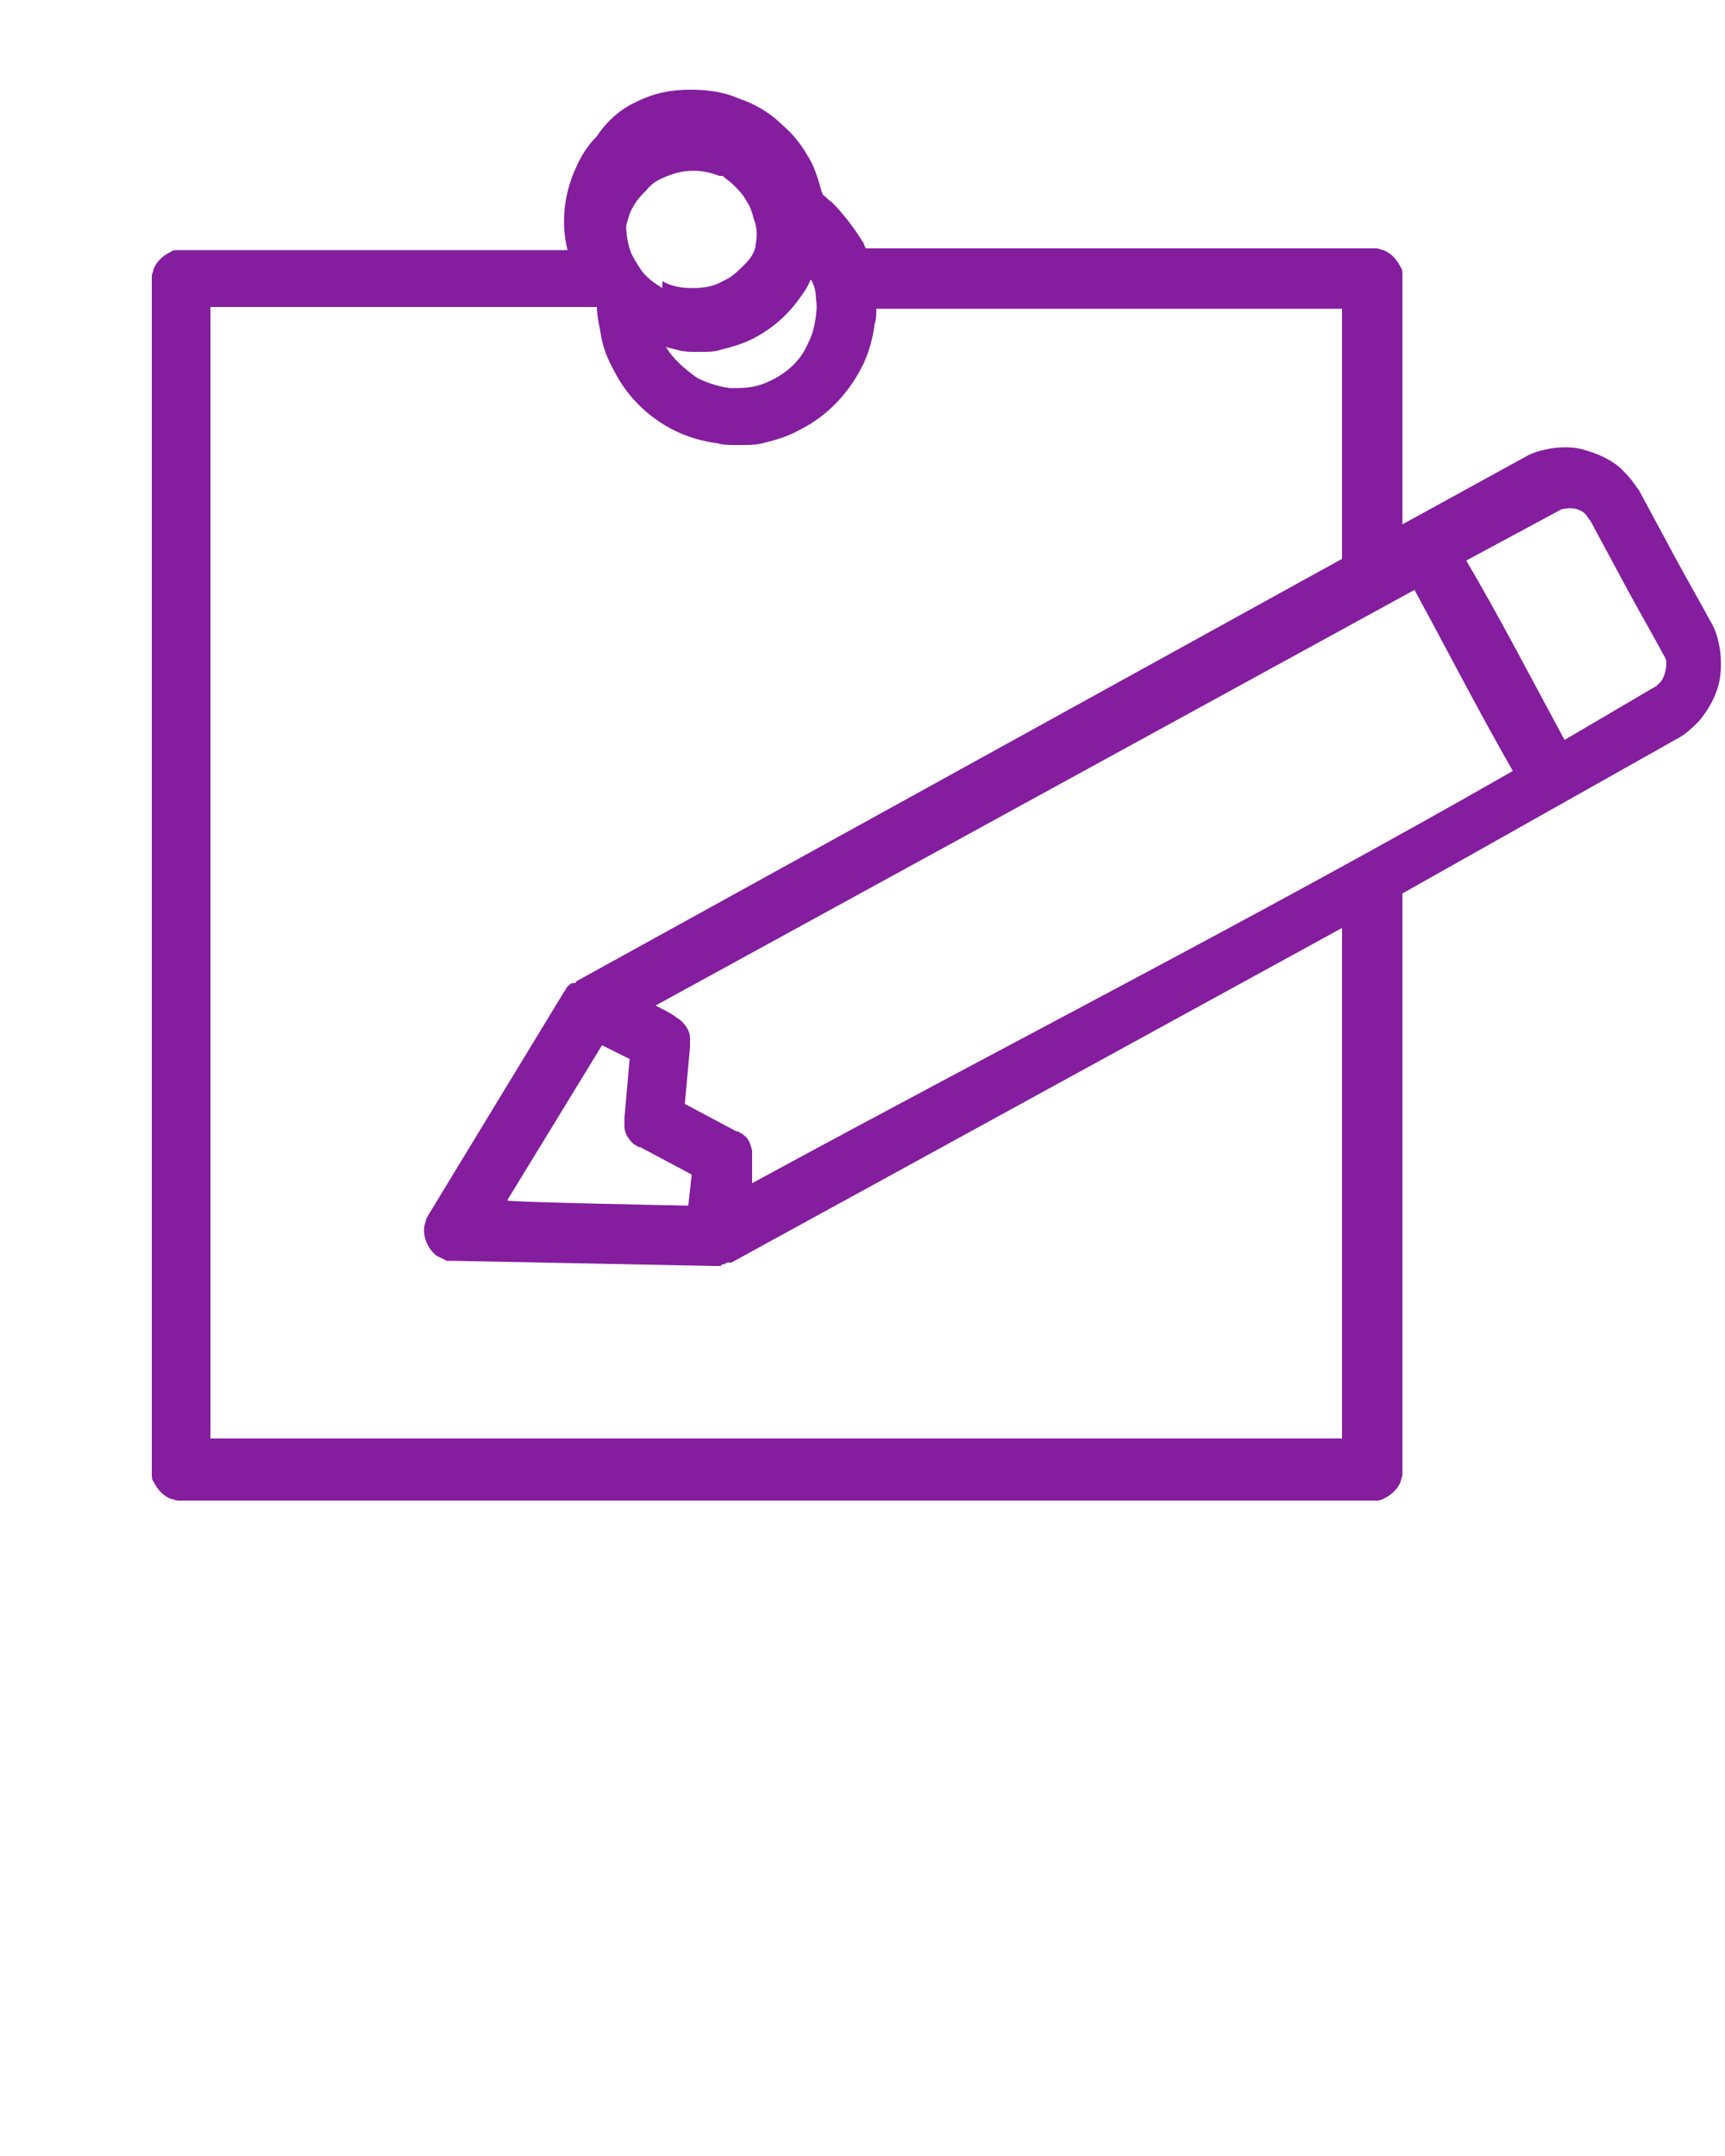 <svg xmlns="http://www.w3.org/2000/svg" viewBox="0 0 100 125">
  <path d="M39.9 69.9l.2-1.8-3-1.6H37c-.1-.1-.2-.1-.3-.2-.3-.3-.5-.6-.5-1v-.5l.3-3.4-1.6-.8-5.5 9c0 .1 10.5.3 10.5.3zm3.7-1.3c14.7-8 29.6-15.6 44.1-23.9-2-3.5-3.8-7-5.7-10.5L38 58.3c.4.2.8.4 1.1.6.1.1.3.2.4.3.3.3.5.6.5 1v.5l-.3 3.3 3 1.6h.1c.1.1.2.1.3.2.3.2.4.5.5.9v1.9zm47.1-25.7l5.1-3c.1 0 .1-.1.2-.1l.3-.3c.2-.3.3-.7.3-1.1 0-.2-.1-.3-.2-.5-.7-1.3-1.4-2.5-2.1-3.8l-2.1-3.9c-.1-.1-.2-.3-.3-.4-.3-.3-.8-.4-1.2-.3-.2 0-.3.1-.5.2L85 32.5c2 3.4 3.8 6.9 5.7 10.4zm-9.4 8.9v33.7c0 .1-.1.3-.1.4-.2.5-.6.8-1 1-.2.1-.3.1-.4.1H10.3c-.1 0-.3-.1-.4-.1-.5-.2-.8-.6-1-1-.1-.1-.1-.3-.1-.4V16.2 16c0-.1.1-.3.1-.4.2-.5.6-.8 1-1 .1-.1.3-.1.4-.1H32.9c-.4-1.6-.2-3.3.5-4.8.3-.7.7-1.3 1.2-1.8.6-.9 1.4-1.6 2.3-2 1-.5 2-.7 3.1-.7.9 0 1.9.1 2.8.5.9.3 1.8.8 2.5 1.5.6.5 1.1 1.1 1.5 1.8.4.6.6 1.3.8 2 0 .1.1.2.1.3.2.1.3.3.5.4.7.7 1.3 1.5 1.8 2.3.1.1.1.3.2.4H79.8c.1 0 .3.1.4.1.5.2.8.6 1 1 .1.1.1.3.1.4v14.5l7.1-3.9c.5-.3 1-.4 1.5-.5.7-.1 1.4-.1 2 .1.7.2 1.4.5 2 1 .3.3.6.6.8.9.1.1.2.3.3.4l2.1 3.9c.7 1.3 1.4 2.5 2.1 3.8.3.5.4 1 .5 1.5.1.7.1 1.5-.1 2.2-.2.7-.6 1.4-1.1 2-.4.4-.8.8-1.4 1.1l-15.8 8.9zm-3.5-19.4V17.9h-27c0 .3 0 .6-.1.9-.1.8-.3 1.5-.6 2.2-.8 1.7-2.1 3.1-3.7 3.9-.7.4-1.4.6-2.2.8-.4.1-.8.1-1.1.1h-.4c-.4 0-.8 0-1.1-.1-.8-.1-1.5-.3-2.2-.6-1.6-.7-3-2-3.8-3.6-.4-.7-.7-1.5-.8-2.3-.1-.5-.2-1-.2-1.4H12.2v65.6h65.6V53.8L42.4 73.2h-.1-.1s-.1 0-.2.1c-.1 0-.2 0-.2.1h-.1-.1-.1l-15.2-.3h-.4l-.6-.3c-.5-.4-.8-1.1-.7-1.7 0-.1.1-.3.1-.4 0-.1.1-.1.1-.2l7.9-13c.1-.1.1-.2.2-.3.1-.1.2-.2.3-.2h.1s.1 0 .1-.1l44.4-24.5zM38.6 20.1c.4.7 1.1 1.3 1.8 1.8.6.3 1.2.5 1.9.6h.4c.7 0 1.3-.1 1.9-.4.9-.4 1.7-1.1 2.1-1.9.2-.4.4-.8.5-1.3.1-.5.2-1.1.1-1.6 0-.4-.1-.8-.3-1.1-.2.5-.5.9-.8 1.3-.6.8-1.4 1.5-2.3 2-.7.4-1.4.6-2.2.8-.3.1-.7.1-1 .1h-.4c-.3 0-.6 0-1-.1-.3-.1-.5-.1-.7-.2zm-.2-3.8c.5.3 1.1.4 1.7.4h.1c.6 0 1.2-.1 1.7-.4.5-.2.9-.6 1.3-1 .3-.3.5-.6.6-1v-.1c.1-.5.1-1-.1-1.5-.1-.4-.2-.7-.4-1-.2-.4-.5-.7-.8-1-.2-.2-.4-.3-.6-.5h-.1-.1c-.5-.2-1-.3-1.5-.3s-1 .1-1.5.3c-.5.2-.9.4-1.2.8-.3.3-.6.6-.8 1-.2.3-.3.7-.4 1.1 0 .5.1 1.1.3 1.6.2.4.4.7.6 1 .3.4.7.7 1.2 1v-.4c-.1 0 0 0 0 0z" fill-rule="evenodd" clip-rule="evenodd" fill="#841d9e"/>
</svg>
